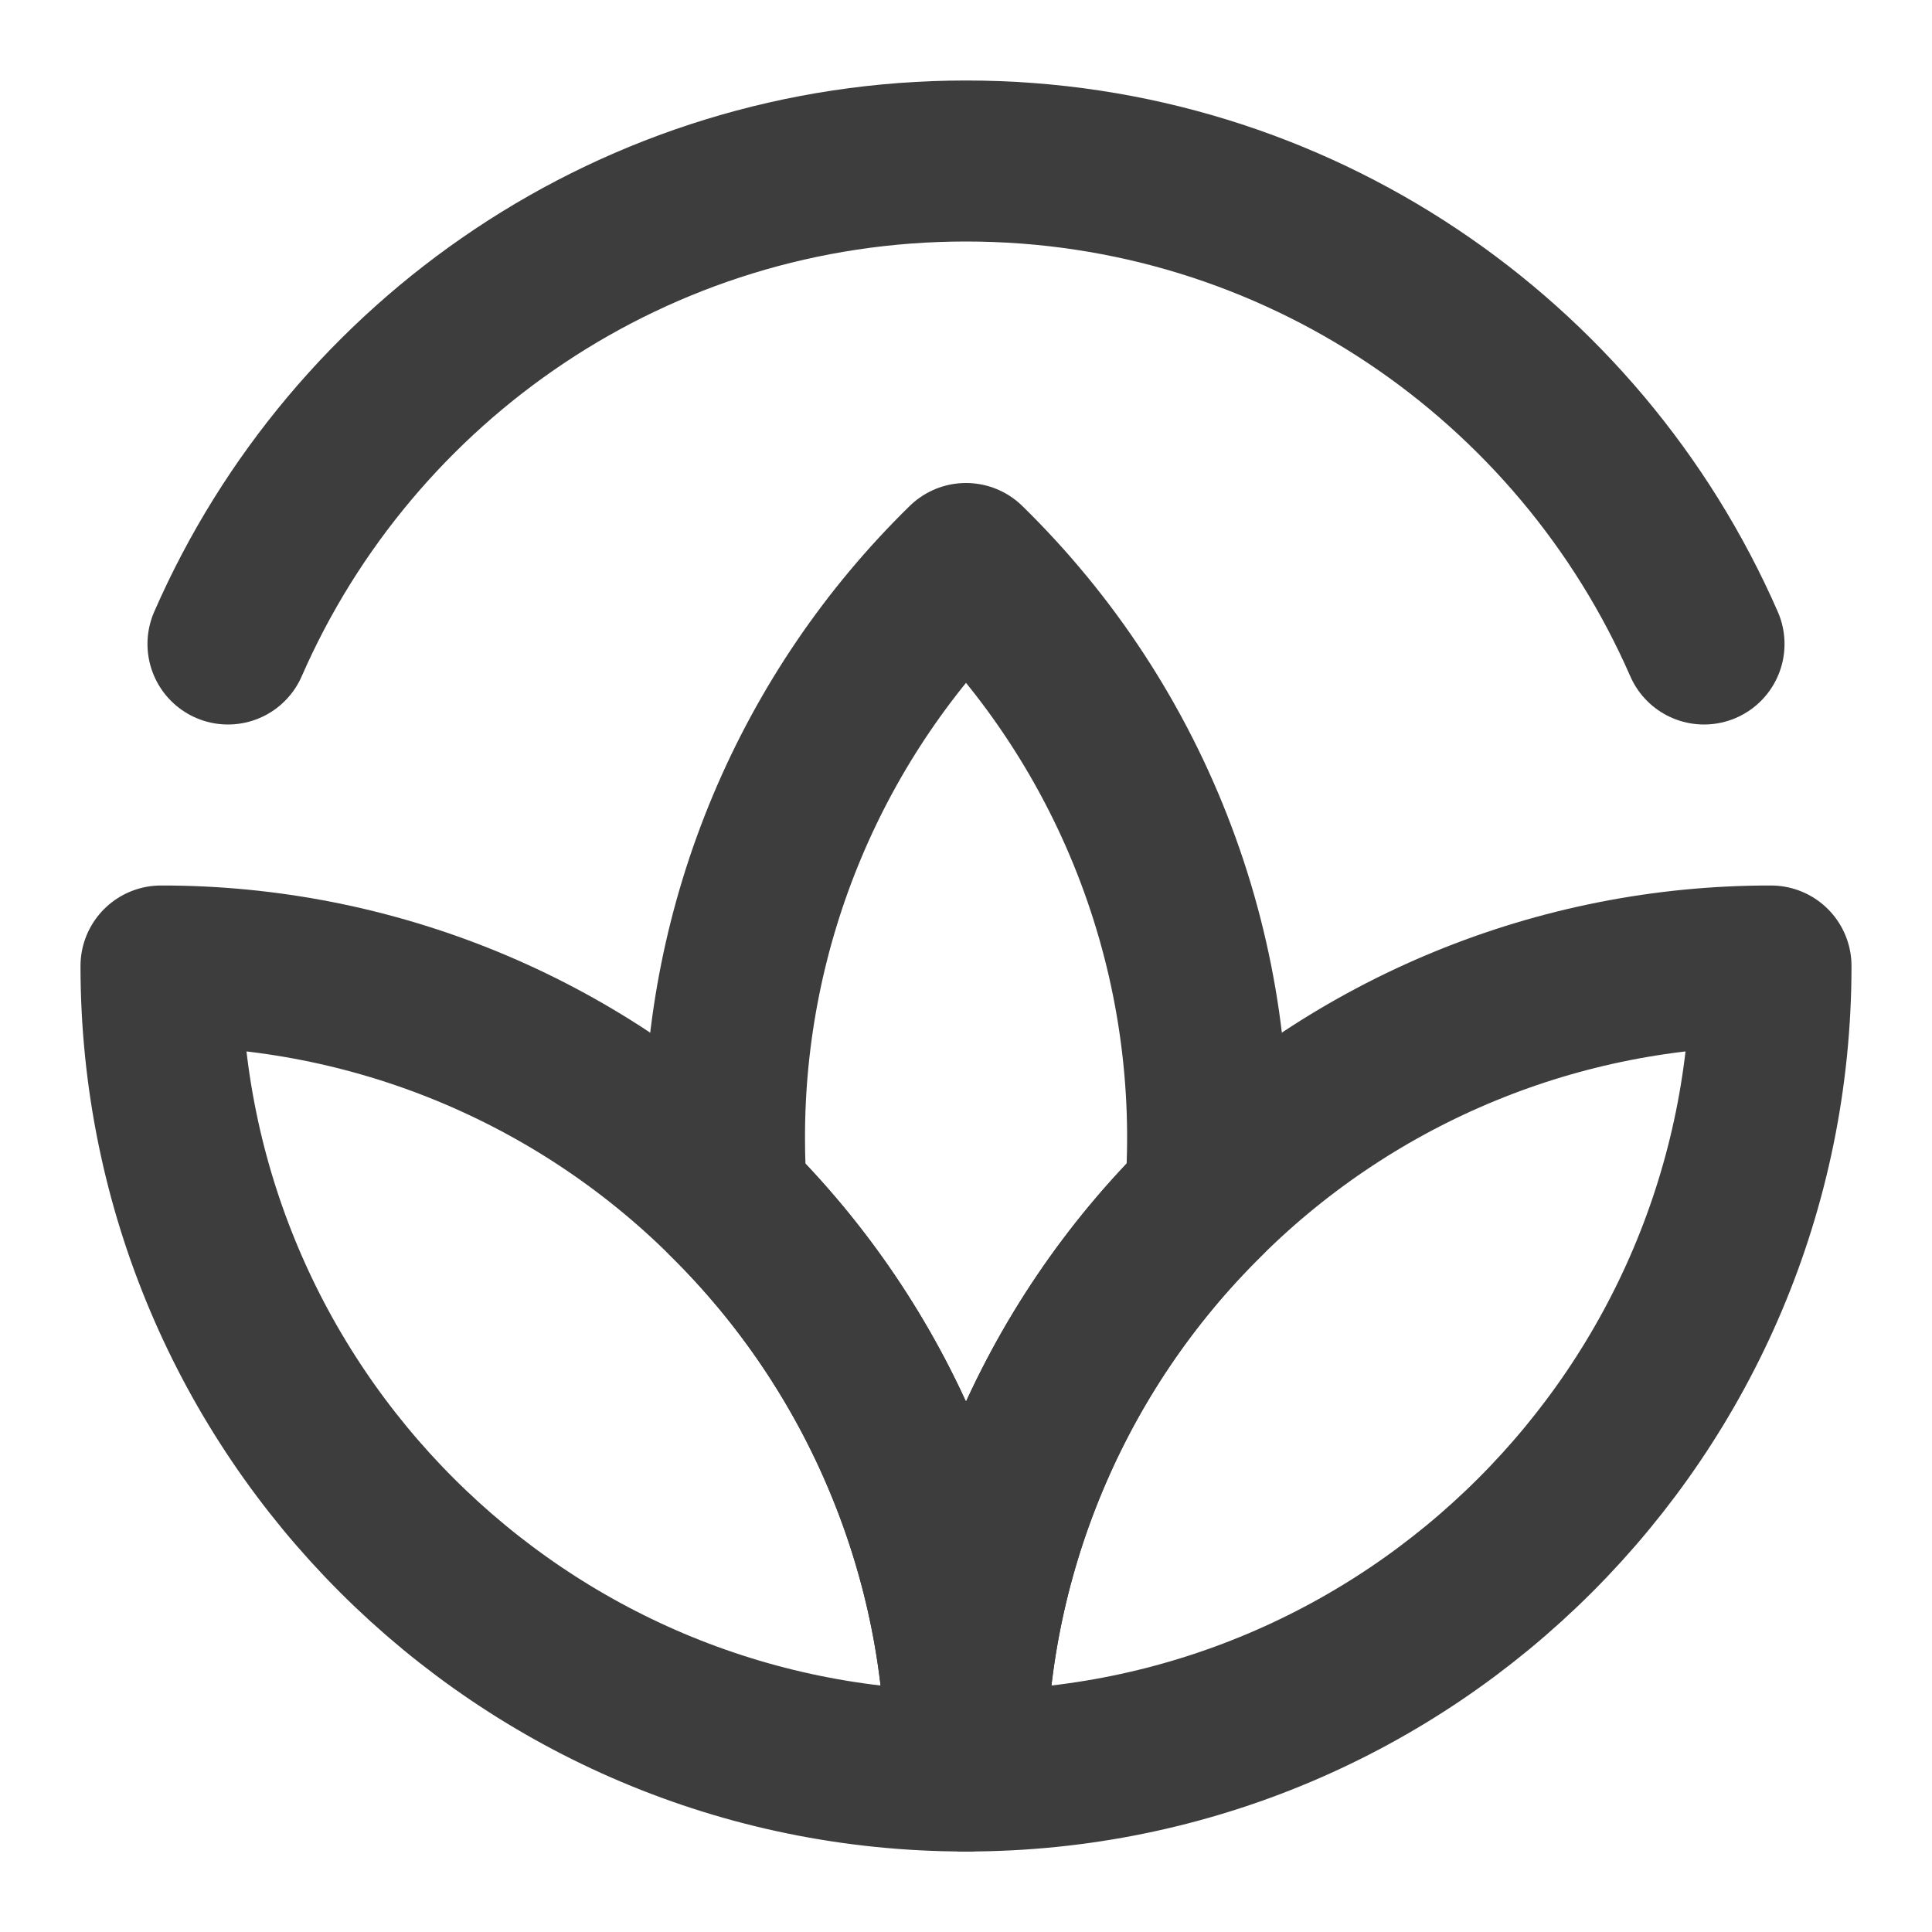 <svg width="24" height="24" viewBox="0 0 24 24" fill="none" xmlns="http://www.w3.org/2000/svg">
<g id="icon-park-outline:green-new-energy">
<g id="Group">
<path id="Vector" d="M21.168 8C19.625 4.468 16.1 2 12 2C7.9 2 4.375 4.468 2.832 8" stroke="#3D3D3D" stroke-width="2" stroke-linecap="round" stroke-linejoin="round"/>
<path id="Vector_2" d="M12 7C11.049 7.93 10.293 9.041 9.778 10.268C9.263 11.494 8.998 12.811 9 14.142C9 14.392 9.009 14.639 9.028 14.886C9.971 15.815 10.719 16.922 11.229 18.144C11.74 19.365 12.002 20.676 12 22C11.998 20.676 12.26 19.365 12.771 18.143C13.281 16.922 14.029 15.814 14.973 14.885C15.083 13.433 14.874 11.975 14.36 10.613C13.847 9.251 13.041 8.018 12 7Z" stroke="#3D3D3D" stroke-width="2" stroke-linecap="round" stroke-linejoin="round"/>
<path id="Vector_3" d="M2 12C2 17.523 6.477 22 12 22C12.002 20.676 11.74 19.365 11.229 18.143C10.719 16.922 9.971 15.814 9.027 14.885C7.158 13.033 4.631 11.996 2 12Z" stroke="#3D3D3D" stroke-width="2" stroke-linecap="round" stroke-linejoin="round"/>
<path id="Vector_4" d="M22 12C22 17.523 17.523 22 12 22C11.998 20.676 12.26 19.365 12.771 18.143C13.281 16.922 14.029 15.814 14.973 14.885C16.842 13.033 19.369 11.996 22 12Z" stroke="#3D3D3D" stroke-width="2" stroke-linecap="round" stroke-linejoin="round"/>
</g>
</g>
</svg>
